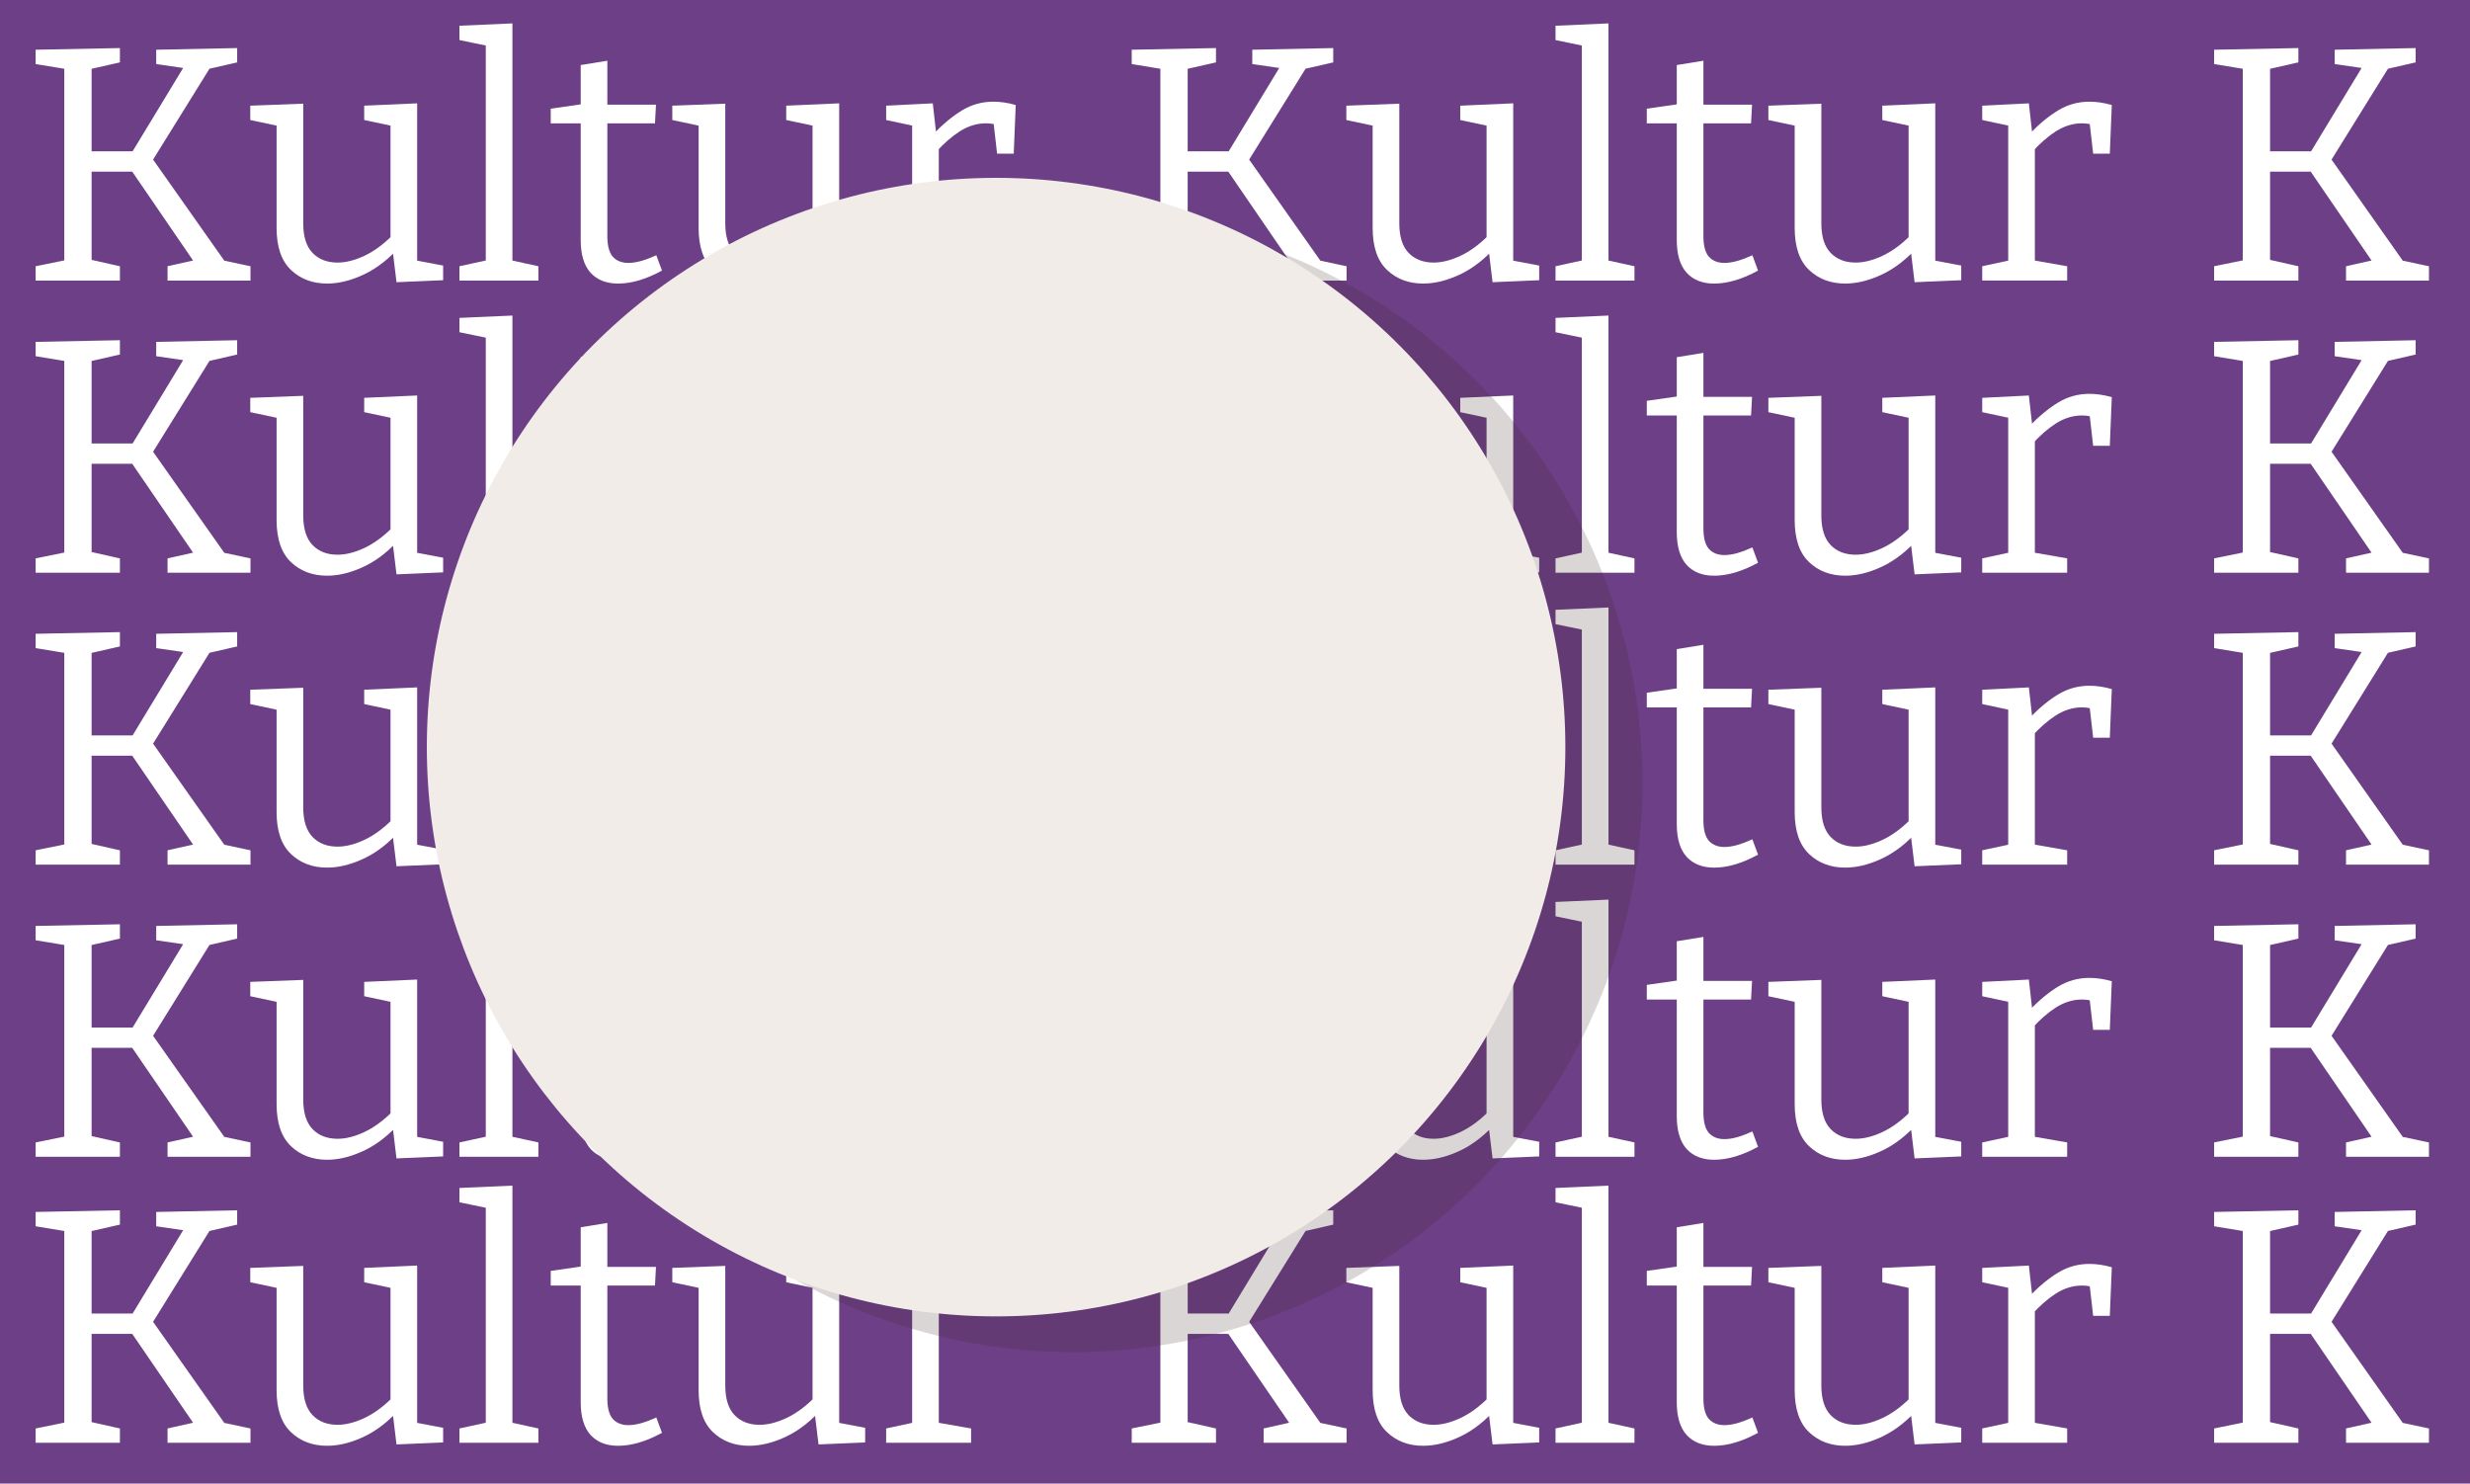 <?xml version="1.0" encoding="UTF-8" standalone="no"?>
<!-- Created with Inkscape (http://www.inkscape.org/) -->

<svg
   version="1.1"
   id="svg83"
   width="553.675"
   height="332.566"
   viewBox="0 0 553.675 332.566"
   sodipodi:docname="kul1.svg"
   inkscape:version="1.2 (dc2aedaf03, 2022-05-15)"
   xml:space="preserve"
   xmlns:inkscape="http://www.inkscape.org/namespaces/inkscape"
   xmlns:sodipodi="http://sodipodi.sourceforge.net/DTD/sodipodi-0.dtd"
   xmlns="http://www.w3.org/2000/svg"
   xmlns:svg="http://www.w3.org/2000/svg"><defs
     id="defs87"><filter
       inkscape:collect="always"
       style="color-interpolation-filters:sRGB"
       id="filter2418-4"
       x="-0.062"
       y="-0.062"
       width="1.124"
       height="1.124"><feGaussianBlur
         inkscape:collect="always"
         stdDeviation="6.605"
         id="feGaussianBlur2420-9" /></filter></defs><sodipodi:namedview
     id="namedview85"
     pagecolor="#505050"
     bordercolor="#ffffff"
     borderopacity="1"
     inkscape:showpageshadow="0"
     inkscape:pageopacity="0"
     inkscape:pagecheckerboard="1"
     inkscape:deskcolor="#505050"
     showgrid="false"
     inkscape:zoom="2.5321723"
     inkscape:cx="276.8374"
     inkscape:cy="166.26041"
     inkscape:window-width="1920"
     inkscape:window-height="1057"
     inkscape:window-x="0"
     inkscape:window-y="0"
     inkscape:window-maximized="1"
     inkscape:current-layer="layer1" /><g
     inkscape:groupmode="layer"
     id="layer1"
     inkscape:label="additions"
     style="display:inline"
     transform="translate(2316.894,-1894.062)"><rect
       style="display:inline;fill:#6d3f86;fill-opacity:1;stroke-width:0.568"
       id="rect10939-5"
       width="553.675"
       height="332.566"
       x="-2316.894"
       y="1894.062"
       inkscape:export-filename="../../../../../../git/tok/plated/source/data/kul.svg"
       inkscape:export-xdpi="96"
       inkscape:export-ydpi="96" /><g
       id="g11001-0"
       style="display:inline;fill:#ffffff;fill-opacity:1"
       transform="translate(-3298.488,-58.894)"><g
         aria-label="Kultur"
         id="text10943-4"
         style="font-size:74.667px;line-height:1.15;font-family:Bitter;-inkscape-font-specification:Bitter;stroke-width:2.211"><path
           d="m 1032.593,2012.411 -1.867,-1.269 7.019,1.493 v 3.211 h -18.592 v -3.211 l 6.645,-1.493 -0.299,1.12 -15.083,-22.027 1.941,1.195 h -11.349 l 1.12,-1.269 v 22.251 l -0.971,-1.419 7.317,1.643 v 3.211 h -18.891 v -3.211 l 7.317,-1.493 -0.896,1.269 v -45.173 l 0.821,1.269 -7.243,-1.195 v -3.211 l 18.891,-0.373 v 3.211 l -7.243,1.643 0.896,-1.493 v 20.907 l -1.12,-1.12 h 11.424 l -1.792,1.12 12.544,-20.683 0.597,1.045 -7.168,-1.045 v -3.211 l 18.144,-0.373 v 3.211 l -7.168,1.643 1.568,-1.195 -13.813,22.251 v -1.717 z"
           id="path2839" /><path
           d="m 1054.944,2016.518 q -4.928,0 -8.139,-3.061 -3.211,-3.061 -3.211,-9.408 v -23.819 l 0.747,1.045 -6.645,-1.419 v -3.211 l 11.872,-0.448 v 26.805 q 0,4.48 2.091,6.645 2.091,2.165 5.6,2.165 2.763,0 5.973,-1.493 3.211,-1.493 6.347,-4.629 l -0.448,1.344 v -26.955 l 0.747,1.195 -6.645,-1.419 v -3.211 l 11.872,-0.523 v 36.064 l -0.896,-0.971 6.72,1.269 v 3.285 l -10.453,0.448 -0.896,-7.392 0.821,0.299 q -3.659,3.808 -7.765,5.6 -4.032,1.792 -7.691,1.792 z"
           id="path2841" /><path
           d="m 1096.458,2012.038 -0.672,-0.821 6.496,1.419 v 3.211 h -17.696 v -3.211 l 6.496,-1.419 -0.597,0.821 v -49.429 l 0.597,0.672 -6.496,-1.344 v -3.211 l 11.872,-0.523 z"
           id="path2843" /><path
           d="m 1120.128,2016.518 q -3.883,0 -6.123,-2.389 -2.24,-2.464 -2.24,-7.392 v -27.104 l 0.971,0.971 h -7.691 v -3.285 l 7.765,-1.12 -1.045,1.195 v -9.856 l 5.973,-0.971 v 10.827 l -0.821,-0.971 h 11.723 l -0.224,4.181 h -11.499 l 0.821,-0.971 v 26.283 q 0,3.136 1.195,4.555 1.269,1.419 3.509,1.419 1.344,0 2.912,-0.448 1.568,-0.448 3.36,-1.269 l 1.269,3.435 q -5.301,2.912 -9.856,2.912 z"
           id="path2845" /><path
           d="m 1149.546,2016.518 q -4.928,0 -8.139,-3.061 -3.211,-3.061 -3.211,-9.408 v -23.819 l 0.747,1.045 -6.645,-1.419 v -3.211 l 11.872,-0.448 v 26.805 q 0,4.48 2.091,6.645 2.091,2.165 5.6,2.165 2.763,0 5.973,-1.493 3.211,-1.493 6.347,-4.629 l -0.448,1.344 v -26.955 l 0.747,1.195 -6.645,-1.419 v -3.211 l 11.872,-0.523 v 36.064 l -0.896,-0.971 6.72,1.269 v 3.285 l -10.453,0.448 -0.896,-7.392 0.821,0.299 q -3.659,3.808 -7.765,5.6 -4.032,1.792 -7.691,1.792 z"
           id="path2847" /><path
           d="m 1180.234,2015.846 v -3.211 l 6.571,-1.419 -0.747,1.12 v -32.181 l 0.821,1.12 -6.645,-1.419 v -3.211 l 10.453,-0.523 0.821,7.317 -0.821,-0.299 q 3.36,-3.509 6.571,-5.451 3.211,-1.941 7.019,-1.941 2.389,0 5.003,0.747 l -0.448,10.901 h -3.733 l -0.896,-7.84 0.672,1.344 q -0.523,-0.149 -1.12,-0.224 -0.597,-0.075 -1.195,-0.075 -2.987,0 -5.824,1.792 -2.763,1.792 -5.301,4.629 l 0.597,-1.792 v 27.104 l -0.896,-1.12 8.139,1.419 v 3.211 z"
           id="path2849" /></g><g
         aria-label="Kultur"
         id="text10947-7"
         style="font-size:74.667px;line-height:1.15;font-family:Bitter;-inkscape-font-specification:Bitter;stroke-width:2.211"><path
           d="m 1278.288,2012.411 -1.867,-1.269 7.019,1.493 v 3.211 h -18.592 v -3.211 l 6.645,-1.493 -0.299,1.12 -15.083,-22.027 1.941,1.195 h -11.349 l 1.12,-1.269 v 22.251 l -0.971,-1.419 7.317,1.643 v 3.211 H 1235.28 v -3.211 l 7.317,-1.493 -0.896,1.269 v -45.173 l 0.821,1.269 -7.243,-1.195 v -3.211 l 18.891,-0.373 v 3.211 l -7.243,1.643 0.896,-1.493 v 20.907 l -1.12,-1.12 h 11.424 l -1.792,1.12 12.544,-20.683 0.597,1.045 -7.168,-1.045 v -3.211 l 18.144,-0.373 v 3.211 l -7.168,1.643 1.568,-1.195 -13.813,22.251 v -1.717 z"
           id="path2852" /><path
           d="m 1300.638,2016.518 q -4.928,0 -8.139,-3.061 -3.211,-3.061 -3.211,-9.408 v -23.819 l 0.747,1.045 -6.645,-1.419 v -3.211 l 11.872,-0.448 v 26.805 q 0,4.48 2.091,6.645 2.091,2.165 5.6,2.165 2.763,0 5.973,-1.493 3.211,-1.493 6.347,-4.629 l -0.448,1.344 v -26.955 l 0.747,1.195 -6.645,-1.419 v -3.211 l 11.872,-0.523 v 36.064 l -0.896,-0.971 6.72,1.269 v 3.285 l -10.453,0.448 -0.896,-7.392 0.821,0.299 q -3.659,3.808 -7.765,5.6 -4.032,1.792 -7.691,1.792 z"
           id="path2854" /><path
           d="m 1342.153,2012.038 -0.672,-0.821 6.496,1.419 v 3.211 h -17.696 v -3.211 l 6.496,-1.419 -0.597,0.821 v -49.429 l 0.597,0.672 -6.496,-1.344 v -3.211 l 11.872,-0.523 z"
           id="path2856" /><path
           d="m 1365.822,2016.518 q -3.883,0 -6.123,-2.389 -2.24,-2.464 -2.24,-7.392 v -27.104 l 0.971,0.971 h -7.691 v -3.285 l 7.765,-1.12 -1.045,1.195 v -9.856 l 5.973,-0.971 v 10.827 l -0.821,-0.971 h 11.723 l -0.224,4.181 h -11.499 l 0.821,-0.971 v 26.283 q 0,3.136 1.195,4.555 1.269,1.419 3.509,1.419 1.344,0 2.912,-0.448 1.568,-0.448 3.36,-1.269 l 1.269,3.435 q -5.301,2.912 -9.856,2.912 z"
           id="path2858" /><path
           d="m 1395.241,2016.518 q -4.928,0 -8.139,-3.061 -3.211,-3.061 -3.211,-9.408 v -23.819 l 0.747,1.045 -6.645,-1.419 v -3.211 l 11.872,-0.448 v 26.805 q 0,4.48 2.091,6.645 2.091,2.165 5.6,2.165 2.763,0 5.973,-1.493 3.211,-1.493 6.347,-4.629 l -0.448,1.344 v -26.955 l 0.747,1.195 -6.645,-1.419 v -3.211 l 11.872,-0.523 v 36.064 l -0.896,-0.971 6.72,1.269 v 3.285 l -10.453,0.448 -0.896,-7.392 0.821,0.299 q -3.659,3.808 -7.765,5.6 -4.032,1.792 -7.691,1.792 z"
           id="path2860" /><path
           d="m 1425.929,2015.846 v -3.211 l 6.571,-1.419 -0.747,1.12 v -32.181 l 0.821,1.12 -6.645,-1.419 v -3.211 l 10.453,-0.523 0.821,7.317 -0.821,-0.299 q 3.36,-3.509 6.571,-5.451 3.211,-1.941 7.019,-1.941 2.389,0 5.003,0.747 l -0.448,10.901 h -3.733 l -0.896,-7.84 0.672,1.344 q -0.523,-0.149 -1.12,-0.224 -0.597,-0.075 -1.195,-0.075 -2.987,0 -5.824,1.792 -2.763,1.792 -5.301,4.629 l 0.597,-1.792 v 27.104 l -0.896,-1.12 8.139,1.419 v 3.211 z"
           id="path2862" /></g><g
         aria-label="Kultur"
         id="text10951-7"
         style="font-size:74.667px;line-height:1.15;font-family:Bitter;-inkscape-font-specification:Bitter;stroke-width:2.211"><path
           d="m 1032.593,2077.899 -1.867,-1.269 7.019,1.493 v 3.211 h -18.592 v -3.211 l 6.645,-1.493 -0.299,1.12 -15.083,-22.027 1.941,1.195 h -11.349 l 1.12,-1.269 v 22.251 l -0.971,-1.419 7.317,1.643 v 3.211 h -18.891 v -3.211 l 7.317,-1.493 -0.896,1.269 v -45.173 l 0.821,1.269 -7.243,-1.195 v -3.211 l 18.891,-0.373 v 3.211 l -7.243,1.643 0.896,-1.493 v 20.907 l -1.12,-1.12 h 11.424 l -1.792,1.12 12.544,-20.683 0.597,1.045 -7.168,-1.045 v -3.211 l 18.144,-0.373 v 3.211 l -7.168,1.643 1.568,-1.195 -13.813,22.251 v -1.717 z"
           id="path2865" /><path
           d="m 1054.944,2082.005 q -4.928,0 -8.139,-3.061 -3.211,-3.061 -3.211,-9.408 v -23.819 l 0.747,1.045 -6.645,-1.419 v -3.211 l 11.872,-0.448 v 26.805 q 0,4.48 2.091,6.645 2.091,2.165 5.6,2.165 2.763,0 5.973,-1.493 3.211,-1.493 6.347,-4.629 l -0.448,1.344 v -26.955 l 0.747,1.195 -6.645,-1.419 v -3.211 l 11.872,-0.523 v 36.064 l -0.896,-0.971 6.72,1.269 v 3.285 l -10.453,0.448 -0.896,-7.392 0.821,0.299 q -3.659,3.808 -7.765,5.6 -4.032,1.792 -7.691,1.792 z"
           id="path2867" /><path
           d="m 1096.458,2077.525 -0.672,-0.821 6.496,1.419 v 3.211 h -17.696 v -3.211 l 6.496,-1.419 -0.597,0.821 v -49.429 l 0.597,0.672 -6.496,-1.344 v -3.211 l 11.872,-0.523 z"
           id="path2869" /><path
           d="m 1120.128,2082.005 q -3.883,0 -6.123,-2.389 -2.24,-2.464 -2.24,-7.392 v -27.104 l 0.971,0.971 h -7.691 v -3.285 l 7.765,-1.12 -1.045,1.195 v -9.856 l 5.973,-0.971 v 10.827 l -0.821,-0.971 h 11.723 l -0.224,4.181 h -11.499 l 0.821,-0.971 v 26.283 q 0,3.136 1.195,4.555 1.269,1.419 3.509,1.419 1.344,0 2.912,-0.448 1.568,-0.448 3.36,-1.269 l 1.269,3.435 q -5.301,2.912 -9.856,2.912 z"
           id="path2871" /><path
           d="m 1149.546,2082.005 q -4.928,0 -8.139,-3.061 -3.211,-3.061 -3.211,-9.408 v -23.819 l 0.747,1.045 -6.645,-1.419 v -3.211 l 11.872,-0.448 v 26.805 q 0,4.48 2.091,6.645 2.091,2.165 5.6,2.165 2.763,0 5.973,-1.493 3.211,-1.493 6.347,-4.629 l -0.448,1.344 v -26.955 l 0.747,1.195 -6.645,-1.419 v -3.211 l 11.872,-0.523 v 36.064 l -0.896,-0.971 6.72,1.269 v 3.285 l -10.453,0.448 -0.896,-7.392 0.821,0.299 q -3.659,3.808 -7.765,5.6 -4.032,1.792 -7.691,1.792 z"
           id="path2873" /><path
           d="m 1180.234,2081.333 v -3.211 l 6.571,-1.419 -0.747,1.12 v -32.181 l 0.821,1.12 -6.645,-1.419 v -3.211 l 10.453,-0.523 0.821,7.317 -0.821,-0.299 q 3.36,-3.509 6.571,-5.451 3.211,-1.941 7.019,-1.941 2.389,0 5.003,0.747 l -0.448,10.901 h -3.733 l -0.896,-7.84 0.672,1.344 q -0.523,-0.149 -1.12,-0.224 -0.597,-0.075 -1.195,-0.075 -2.987,0 -5.824,1.792 -2.763,1.792 -5.301,4.629 l 0.597,-1.792 v 27.104 l -0.896,-1.12 8.139,1.419 v 3.211 z"
           id="path2875" /></g><g
         aria-label="Kultur"
         id="text10955-7"
         style="font-size:74.667px;line-height:1.15;font-family:Bitter;-inkscape-font-specification:Bitter;stroke-width:2.211"><path
           d="m 1278.288,2077.899 -1.867,-1.269 7.019,1.493 v 3.211 h -18.592 v -3.211 l 6.645,-1.493 -0.299,1.12 -15.083,-22.027 1.941,1.195 h -11.349 l 1.12,-1.269 v 22.251 l -0.971,-1.419 7.317,1.643 v 3.211 H 1235.28 v -3.211 l 7.317,-1.493 -0.896,1.269 v -45.173 l 0.821,1.269 -7.243,-1.195 v -3.211 l 18.891,-0.373 v 3.211 l -7.243,1.643 0.896,-1.493 v 20.907 l -1.12,-1.12 h 11.424 l -1.792,1.12 12.544,-20.683 0.597,1.045 -7.168,-1.045 v -3.211 l 18.144,-0.373 v 3.211 l -7.168,1.643 1.568,-1.195 -13.813,22.251 v -1.717 z"
           id="path2878" /><path
           d="m 1300.638,2082.005 q -4.928,0 -8.139,-3.061 -3.211,-3.061 -3.211,-9.408 v -23.819 l 0.747,1.045 -6.645,-1.419 v -3.211 l 11.872,-0.448 v 26.805 q 0,4.48 2.091,6.645 2.091,2.165 5.6,2.165 2.763,0 5.973,-1.493 3.211,-1.493 6.347,-4.629 l -0.448,1.344 v -26.955 l 0.747,1.195 -6.645,-1.419 v -3.211 l 11.872,-0.523 v 36.064 l -0.896,-0.971 6.72,1.269 v 3.285 l -10.453,0.448 -0.896,-7.392 0.821,0.299 q -3.659,3.808 -7.765,5.6 -4.032,1.792 -7.691,1.792 z"
           id="path2880" /><path
           d="m 1342.153,2077.525 -0.672,-0.821 6.496,1.419 v 3.211 h -17.696 v -3.211 l 6.496,-1.419 -0.597,0.821 v -49.429 l 0.597,0.672 -6.496,-1.344 v -3.211 l 11.872,-0.523 z"
           id="path2882" /><path
           d="m 1365.822,2082.005 q -3.883,0 -6.123,-2.389 -2.24,-2.464 -2.24,-7.392 v -27.104 l 0.971,0.971 h -7.691 v -3.285 l 7.765,-1.12 -1.045,1.195 v -9.856 l 5.973,-0.971 v 10.827 l -0.821,-0.971 h 11.723 l -0.224,4.181 h -11.499 l 0.821,-0.971 v 26.283 q 0,3.136 1.195,4.555 1.269,1.419 3.509,1.419 1.344,0 2.912,-0.448 1.568,-0.448 3.36,-1.269 l 1.269,3.435 q -5.301,2.912 -9.856,2.912 z"
           id="path2884" /><path
           d="m 1395.241,2082.005 q -4.928,0 -8.139,-3.061 -3.211,-3.061 -3.211,-9.408 v -23.819 l 0.747,1.045 -6.645,-1.419 v -3.211 l 11.872,-0.448 v 26.805 q 0,4.48 2.091,6.645 2.091,2.165 5.6,2.165 2.763,0 5.973,-1.493 3.211,-1.493 6.347,-4.629 l -0.448,1.344 v -26.955 l 0.747,1.195 -6.645,-1.419 v -3.211 l 11.872,-0.523 v 36.064 l -0.896,-0.971 6.72,1.269 v 3.285 l -10.453,0.448 -0.896,-7.392 0.821,0.299 q -3.659,3.808 -7.765,5.6 -4.032,1.792 -7.691,1.792 z"
           id="path2886" /><path
           d="m 1425.929,2081.333 v -3.211 l 6.571,-1.419 -0.747,1.12 v -32.181 l 0.821,1.12 -6.645,-1.419 v -3.211 l 10.453,-0.523 0.821,7.317 -0.821,-0.299 q 3.36,-3.509 6.571,-5.451 3.211,-1.941 7.019,-1.941 2.389,0 5.003,0.747 l -0.448,10.901 h -3.733 l -0.896,-7.84 0.672,1.344 q -0.523,-0.149 -1.12,-0.224 -0.597,-0.075 -1.195,-0.075 -2.987,0 -5.824,1.792 -2.763,1.792 -5.301,4.629 l 0.597,-1.792 v 27.104 l -0.896,-1.12 8.139,1.419 v 3.211 z"
           id="path2888" /></g><g
         aria-label="Kultur"
         id="text10959-2"
         style="font-size:74.667px;line-height:1.15;font-family:Bitter;-inkscape-font-specification:Bitter;stroke-width:2.211"><path
           d="m 1032.593,2143.332 -1.867,-1.269 7.019,1.493 v 3.211 h -18.592 v -3.211 l 6.645,-1.493 -0.299,1.12 -15.083,-22.027 1.941,1.195 h -11.349 l 1.12,-1.269 v 22.251 l -0.971,-1.419 7.317,1.643 v 3.211 h -18.891 v -3.211 l 7.317,-1.493 -0.896,1.269 v -45.173 l 0.821,1.269 -7.243,-1.195 v -3.211 l 18.891,-0.373 v 3.211 l -7.243,1.643 0.896,-1.493 v 20.907 l -1.12,-1.12 h 11.424 l -1.792,1.12 12.544,-20.683 0.597,1.045 -7.168,-1.045 v -3.211 l 18.144,-0.373 v 3.211 l -7.168,1.643 1.568,-1.195 -13.813,22.251 v -1.717 z"
           id="path2891" /><path
           d="m 1054.944,2147.439 q -4.928,0 -8.139,-3.061 -3.211,-3.061 -3.211,-9.408 v -23.819 l 0.747,1.045 -6.645,-1.419 v -3.211 l 11.872,-0.448 v 26.805 q 0,4.48 2.091,6.645 2.091,2.165 5.6,2.165 2.763,0 5.973,-1.493 3.211,-1.493 6.347,-4.629 l -0.448,1.344 v -26.955 l 0.747,1.195 -6.645,-1.419 v -3.211 l 11.872,-0.523 v 36.064 l -0.896,-0.971 6.72,1.269 v 3.285 l -10.453,0.448 -0.896,-7.392 0.821,0.299 q -3.659,3.808 -7.765,5.6 -4.032,1.792 -7.691,1.792 z"
           id="path2893" /><path
           d="m 1096.458,2142.959 -0.672,-0.821 6.496,1.419 v 3.211 h -17.696 v -3.211 l 6.496,-1.419 -0.597,0.821 v -49.429 l 0.597,0.672 -6.496,-1.344 v -3.211 l 11.872,-0.523 z"
           id="path2895" /><path
           d="m 1120.128,2147.439 q -3.883,0 -6.123,-2.389 -2.24,-2.464 -2.24,-7.392 v -27.104 l 0.971,0.971 h -7.691 v -3.285 l 7.765,-1.12 -1.045,1.195 v -9.856 l 5.973,-0.971 v 10.827 l -0.821,-0.971 h 11.723 l -0.224,4.181 h -11.499 l 0.821,-0.971 v 26.283 q 0,3.136 1.195,4.555 1.269,1.419 3.509,1.419 1.344,0 2.912,-0.448 1.568,-0.448 3.36,-1.269 l 1.269,3.435 q -5.301,2.912 -9.856,2.912 z"
           id="path2897" /><path
           d="m 1149.546,2147.439 q -4.928,0 -8.139,-3.061 -3.211,-3.061 -3.211,-9.408 v -23.819 l 0.747,1.045 -6.645,-1.419 v -3.211 l 11.872,-0.448 v 26.805 q 0,4.48 2.091,6.645 2.091,2.165 5.6,2.165 2.763,0 5.973,-1.493 3.211,-1.493 6.347,-4.629 l -0.448,1.344 v -26.955 l 0.747,1.195 -6.645,-1.419 v -3.211 l 11.872,-0.523 v 36.064 l -0.896,-0.971 6.72,1.269 v 3.285 l -10.453,0.448 -0.896,-7.392 0.821,0.299 q -3.659,3.808 -7.765,5.6 -4.032,1.792 -7.691,1.792 z"
           id="path2899" /><path
           d="m 1180.234,2146.767 v -3.211 l 6.571,-1.419 -0.747,1.12 v -32.181 l 0.821,1.12 -6.645,-1.419 v -3.211 l 10.453,-0.523 0.821,7.317 -0.821,-0.299 q 3.36,-3.509 6.571,-5.451 3.211,-1.941 7.019,-1.941 2.389,0 5.003,0.747 l -0.448,10.901 h -3.733 l -0.896,-7.84 0.672,1.344 q -0.523,-0.149 -1.12,-0.224 -0.597,-0.075 -1.195,-0.075 -2.987,0 -5.824,1.792 -2.763,1.792 -5.301,4.629 l 0.597,-1.792 v 27.104 l -0.896,-1.12 8.139,1.419 v 3.211 z"
           id="path2901" /></g><g
         aria-label="Kultur"
         id="text10963-1"
         style="font-size:74.667px;line-height:1.15;font-family:Bitter;-inkscape-font-specification:Bitter;stroke-width:2.211"><path
           d="m 1278.288,2143.332 -1.867,-1.269 7.019,1.493 v 3.211 h -18.592 v -3.211 l 6.645,-1.493 -0.299,1.12 -15.083,-22.027 1.941,1.195 h -11.349 l 1.12,-1.269 v 22.251 l -0.971,-1.419 7.317,1.643 v 3.211 H 1235.28 v -3.211 l 7.317,-1.493 -0.896,1.269 v -45.173 l 0.821,1.269 -7.243,-1.195 v -3.211 l 18.891,-0.373 v 3.211 l -7.243,1.643 0.896,-1.493 v 20.907 l -1.12,-1.12 h 11.424 l -1.792,1.12 12.544,-20.683 0.597,1.045 -7.168,-1.045 v -3.211 l 18.144,-0.373 v 3.211 l -7.168,1.643 1.568,-1.195 -13.813,22.251 v -1.717 z"
           id="path2904" /><path
           d="m 1300.638,2147.439 q -4.928,0 -8.139,-3.061 -3.211,-3.061 -3.211,-9.408 v -23.819 l 0.747,1.045 -6.645,-1.419 v -3.211 l 11.872,-0.448 v 26.805 q 0,4.48 2.091,6.645 2.091,2.165 5.6,2.165 2.763,0 5.973,-1.493 3.211,-1.493 6.347,-4.629 l -0.448,1.344 v -26.955 l 0.747,1.195 -6.645,-1.419 v -3.211 l 11.872,-0.523 v 36.064 l -0.896,-0.971 6.72,1.269 v 3.285 l -10.453,0.448 -0.896,-7.392 0.821,0.299 q -3.659,3.808 -7.765,5.6 -4.032,1.792 -7.691,1.792 z"
           id="path2906" /><path
           d="m 1342.153,2142.959 -0.672,-0.821 6.496,1.419 v 3.211 h -17.696 v -3.211 l 6.496,-1.419 -0.597,0.821 v -49.429 l 0.597,0.672 -6.496,-1.344 v -3.211 l 11.872,-0.523 z"
           id="path2908" /><path
           d="m 1365.822,2147.439 q -3.883,0 -6.123,-2.389 -2.24,-2.464 -2.24,-7.392 v -27.104 l 0.971,0.971 h -7.691 v -3.285 l 7.765,-1.12 -1.045,1.195 v -9.856 l 5.973,-0.971 v 10.827 l -0.821,-0.971 h 11.723 l -0.224,4.181 h -11.499 l 0.821,-0.971 v 26.283 q 0,3.136 1.195,4.555 1.269,1.419 3.509,1.419 1.344,0 2.912,-0.448 1.568,-0.448 3.36,-1.269 l 1.269,3.435 q -5.301,2.912 -9.856,2.912 z"
           id="path2910" /><path
           d="m 1395.241,2147.439 q -4.928,0 -8.139,-3.061 -3.211,-3.061 -3.211,-9.408 v -23.819 l 0.747,1.045 -6.645,-1.419 v -3.211 l 11.872,-0.448 v 26.805 q 0,4.48 2.091,6.645 2.091,2.165 5.6,2.165 2.763,0 5.973,-1.493 3.211,-1.493 6.347,-4.629 l -0.448,1.344 v -26.955 l 0.747,1.195 -6.645,-1.419 v -3.211 l 11.872,-0.523 v 36.064 l -0.896,-0.971 6.72,1.269 v 3.285 l -10.453,0.448 -0.896,-7.392 0.821,0.299 q -3.659,3.808 -7.765,5.6 -4.032,1.792 -7.691,1.792 z"
           id="path2912" /><path
           d="m 1425.929,2146.767 v -3.211 l 6.571,-1.419 -0.747,1.12 v -32.181 l 0.821,1.12 -6.645,-1.419 v -3.211 l 10.453,-0.523 0.821,7.317 -0.821,-0.299 q 3.36,-3.509 6.571,-5.451 3.211,-1.941 7.019,-1.941 2.389,0 5.003,0.747 l -0.448,10.901 h -3.733 l -0.896,-7.84 0.672,1.344 q -0.523,-0.149 -1.12,-0.224 -0.597,-0.075 -1.195,-0.075 -2.987,0 -5.824,1.792 -2.763,1.792 -5.301,4.629 l 0.597,-1.792 v 27.104 l -0.896,-1.12 8.139,1.419 v 3.211 z"
           id="path2914" /></g><g
         aria-label="Kultur"
         id="text10967-6"
         style="font-size:74.667px;line-height:1.15;font-family:Bitter;-inkscape-font-specification:Bitter;stroke-width:2.211"><path
           d="m 1032.593,2208.82 -1.867,-1.269 7.019,1.493 v 3.211 h -18.592 v -3.211 l 6.645,-1.493 -0.299,1.12 -15.083,-22.027 1.941,1.195 h -11.349 l 1.12,-1.269 v 22.251 l -0.971,-1.419 7.317,1.643 v 3.211 h -18.891 v -3.211 l 7.317,-1.493 -0.896,1.269 v -45.173 l 0.821,1.269 -7.243,-1.195 v -3.211 l 18.891,-0.373 v 3.211 l -7.243,1.643 0.896,-1.493 v 20.907 l -1.12,-1.12 h 11.424 l -1.792,1.12 12.544,-20.683 0.597,1.045 -7.168,-1.045 v -3.211 l 18.144,-0.373 v 3.211 l -7.168,1.643 1.568,-1.195 -13.813,22.251 v -1.717 z"
           id="path2917" /><path
           d="m 1054.944,2212.926 q -4.928,0 -8.139,-3.061 -3.211,-3.061 -3.211,-9.408 v -23.819 l 0.747,1.045 -6.645,-1.419 v -3.211 l 11.872,-0.448 v 26.805 q 0,4.48 2.091,6.645 2.091,2.165 5.6,2.165 2.763,0 5.973,-1.493 3.211,-1.493 6.347,-4.629 l -0.448,1.344 v -26.955 l 0.747,1.195 -6.645,-1.419 v -3.211 l 11.872,-0.523 v 36.064 l -0.896,-0.971 6.72,1.269 v 3.285 l -10.453,0.448 -0.896,-7.392 0.821,0.299 q -3.659,3.808 -7.765,5.6 -4.032,1.792 -7.691,1.792 z"
           id="path2919" /><path
           d="m 1096.458,2208.446 -0.672,-0.821 6.496,1.419 v 3.211 h -17.696 v -3.211 l 6.496,-1.419 -0.597,0.821 v -49.429 l 0.597,0.672 -6.496,-1.344 v -3.211 l 11.872,-0.523 z"
           id="path2921" /><path
           d="m 1120.128,2212.926 q -3.883,0 -6.123,-2.389 -2.24,-2.464 -2.24,-7.392 v -27.104 l 0.971,0.971 h -7.691 v -3.285 l 7.765,-1.12 -1.045,1.195 v -9.856 l 5.973,-0.971 v 10.827 l -0.821,-0.971 h 11.723 l -0.224,4.181 h -11.499 l 0.821,-0.971 v 26.283 q 0,3.136 1.195,4.555 1.269,1.419 3.509,1.419 1.344,0 2.912,-0.448 1.568,-0.448 3.36,-1.269 l 1.269,3.435 q -5.301,2.912 -9.856,2.912 z"
           id="path2923" /><path
           d="m 1149.546,2212.926 q -4.928,0 -8.139,-3.061 -3.211,-3.061 -3.211,-9.408 v -23.819 l 0.747,1.045 -6.645,-1.419 v -3.211 l 11.872,-0.448 v 26.805 q 0,4.48 2.091,6.645 2.091,2.165 5.6,2.165 2.763,0 5.973,-1.493 3.211,-1.493 6.347,-4.629 l -0.448,1.344 v -26.955 l 0.747,1.195 -6.645,-1.419 v -3.211 l 11.872,-0.523 v 36.064 l -0.896,-0.971 6.72,1.269 v 3.285 l -10.453,0.448 -0.896,-7.392 0.821,0.299 q -3.659,3.808 -7.765,5.6 -4.032,1.792 -7.691,1.792 z"
           id="path2925" /><path
           d="m 1180.234,2212.254 v -3.211 l 6.571,-1.419 -0.747,1.12 v -32.181 l 0.821,1.12 -6.645,-1.419 v -3.211 l 10.453,-0.523 0.821,7.317 -0.821,-0.299 q 3.36,-3.509 6.571,-5.451 3.211,-1.941 7.019,-1.941 2.389,0 5.003,0.747 l -0.448,10.901 h -3.733 l -0.896,-7.84 0.672,1.344 q -0.523,-0.149 -1.12,-0.224 -0.597,-0.075 -1.195,-0.075 -2.987,0 -5.824,1.792 -2.763,1.792 -5.301,4.629 l 0.597,-1.792 v 27.104 l -0.896,-1.12 8.139,1.419 v 3.211 z"
           id="path2927" /></g><g
         aria-label="Kultur"
         id="text10971-5"
         style="font-size:74.667px;line-height:1.15;font-family:Bitter;-inkscape-font-specification:Bitter;stroke-width:2.211"><path
           d="m 1278.288,2208.82 -1.867,-1.269 7.019,1.493 v 3.211 h -18.592 v -3.211 l 6.645,-1.493 -0.299,1.12 -15.083,-22.027 1.941,1.195 h -11.349 l 1.12,-1.269 v 22.251 l -0.971,-1.419 7.317,1.643 v 3.211 H 1235.28 v -3.211 l 7.317,-1.493 -0.896,1.269 v -45.173 l 0.821,1.269 -7.243,-1.195 v -3.211 l 18.891,-0.373 v 3.211 l -7.243,1.643 0.896,-1.493 v 20.907 l -1.12,-1.12 h 11.424 l -1.792,1.12 12.544,-20.683 0.597,1.045 -7.168,-1.045 v -3.211 l 18.144,-0.373 v 3.211 l -7.168,1.643 1.568,-1.195 -13.813,22.251 v -1.717 z"
           id="path2930" /><path
           d="m 1300.638,2212.926 q -4.928,0 -8.139,-3.061 -3.211,-3.061 -3.211,-9.408 v -23.819 l 0.747,1.045 -6.645,-1.419 v -3.211 l 11.872,-0.448 v 26.805 q 0,4.48 2.091,6.645 2.091,2.165 5.6,2.165 2.763,0 5.973,-1.493 3.211,-1.493 6.347,-4.629 l -0.448,1.344 v -26.955 l 0.747,1.195 -6.645,-1.419 v -3.211 l 11.872,-0.523 v 36.064 l -0.896,-0.971 6.72,1.269 v 3.285 l -10.453,0.448 -0.896,-7.392 0.821,0.299 q -3.659,3.808 -7.765,5.6 -4.032,1.792 -7.691,1.792 z"
           id="path2932" /><path
           d="m 1342.153,2208.446 -0.672,-0.821 6.496,1.419 v 3.211 h -17.696 v -3.211 l 6.496,-1.419 -0.597,0.821 v -49.429 l 0.597,0.672 -6.496,-1.344 v -3.211 l 11.872,-0.523 z"
           id="path2934" /><path
           d="m 1365.822,2212.926 q -3.883,0 -6.123,-2.389 -2.24,-2.464 -2.24,-7.392 v -27.104 l 0.971,0.971 h -7.691 v -3.285 l 7.765,-1.12 -1.045,1.195 v -9.856 l 5.973,-0.971 v 10.827 l -0.821,-0.971 h 11.723 l -0.224,4.181 h -11.499 l 0.821,-0.971 v 26.283 q 0,3.136 1.195,4.555 1.269,1.419 3.509,1.419 1.344,0 2.912,-0.448 1.568,-0.448 3.36,-1.269 l 1.269,3.435 q -5.301,2.912 -9.856,2.912 z"
           id="path2936" /><path
           d="m 1395.241,2212.926 q -4.928,0 -8.139,-3.061 -3.211,-3.061 -3.211,-9.408 v -23.819 l 0.747,1.045 -6.645,-1.419 v -3.211 l 11.872,-0.448 v 26.805 q 0,4.48 2.091,6.645 2.091,2.165 5.6,2.165 2.763,0 5.973,-1.493 3.211,-1.493 6.347,-4.629 l -0.448,1.344 v -26.955 l 0.747,1.195 -6.645,-1.419 v -3.211 l 11.872,-0.523 v 36.064 l -0.896,-0.971 6.72,1.269 v 3.285 l -10.453,0.448 -0.896,-7.392 0.821,0.299 q -3.659,3.808 -7.765,5.6 -4.032,1.792 -7.691,1.792 z"
           id="path2938" /><path
           d="m 1425.929,2212.254 v -3.211 l 6.571,-1.419 -0.747,1.12 v -32.181 l 0.821,1.12 -6.645,-1.419 v -3.211 l 10.453,-0.523 0.821,7.317 -0.821,-0.299 q 3.36,-3.509 6.571,-5.451 3.211,-1.941 7.019,-1.941 2.389,0 5.003,0.747 l -0.448,10.901 h -3.733 l -0.896,-7.84 0.672,1.344 q -0.523,-0.149 -1.12,-0.224 -0.597,-0.075 -1.195,-0.075 -2.987,0 -5.824,1.792 -2.763,1.792 -5.301,4.629 l 0.597,-1.792 v 27.104 l -0.896,-1.12 8.139,1.419 v 3.211 z"
           id="path2940" /></g><g
         aria-label="Kultur"
         id="text10975-4"
         style="font-size:74.667px;line-height:1.15;font-family:Bitter;-inkscape-font-specification:Bitter;stroke-width:2.211"><path
           d="m 1032.593,2272.931 -1.867,-1.269 7.019,1.493 v 3.211 h -18.592 v -3.211 l 6.645,-1.493 -0.299,1.12 -15.083,-22.027 1.941,1.195 h -11.349 l 1.12,-1.269 v 22.251 l -0.971,-1.419 7.317,1.643 v 3.211 h -18.891 v -3.211 l 7.317,-1.493 -0.896,1.269 v -45.173 l 0.821,1.269 -7.243,-1.195 v -3.211 l 18.891,-0.373 v 3.211 l -7.243,1.643 0.896,-1.493 v 20.907 l -1.12,-1.12 h 11.424 l -1.792,1.12 12.544,-20.683 0.597,1.045 -7.168,-1.045 v -3.211 l 18.144,-0.373 v 3.211 l -7.168,1.643 1.568,-1.195 -13.813,22.251 v -1.717 z"
           id="path2943" /><path
           d="m 1054.944,2277.038 q -4.928,0 -8.139,-3.061 -3.211,-3.061 -3.211,-9.408 v -23.819 l 0.747,1.045 -6.645,-1.419 v -3.211 l 11.872,-0.448 v 26.805 q 0,4.48 2.091,6.645 2.091,2.165 5.6,2.165 2.763,0 5.973,-1.493 3.211,-1.493 6.347,-4.629 l -0.448,1.344 v -26.955 l 0.747,1.195 -6.645,-1.419 v -3.211 l 11.872,-0.523 v 36.064 l -0.896,-0.971 6.72,1.269 v 3.285 l -10.453,0.448 -0.896,-7.392 0.821,0.299 q -3.659,3.808 -7.765,5.6 -4.032,1.792 -7.691,1.792 z"
           id="path2945" /><path
           d="m 1096.458,2272.558 -0.672,-0.821 6.496,1.419 v 3.211 h -17.696 v -3.211 l 6.496,-1.419 -0.597,0.821 v -49.429 l 0.597,0.672 -6.496,-1.344 v -3.211 l 11.872,-0.523 z"
           id="path2947" /><path
           d="m 1120.128,2277.038 q -3.883,0 -6.123,-2.389 -2.24,-2.464 -2.24,-7.392 v -27.104 l 0.971,0.971 h -7.691 v -3.285 l 7.765,-1.12 -1.045,1.195 v -9.856 l 5.973,-0.971 v 10.827 l -0.821,-0.971 h 11.723 l -0.224,4.181 h -11.499 l 0.821,-0.971 v 26.283 q 0,3.136 1.195,4.555 1.269,1.419 3.509,1.419 1.344,0 2.912,-0.448 1.568,-0.448 3.36,-1.269 l 1.269,3.435 q -5.301,2.912 -9.856,2.912 z"
           id="path2949" /><path
           d="m 1149.546,2277.038 q -4.928,0 -8.139,-3.061 -3.211,-3.061 -3.211,-9.408 v -23.819 l 0.747,1.045 -6.645,-1.419 v -3.211 l 11.872,-0.448 v 26.805 q 0,4.48 2.091,6.645 2.091,2.165 5.6,2.165 2.763,0 5.973,-1.493 3.211,-1.493 6.347,-4.629 l -0.448,1.344 v -26.955 l 0.747,1.195 -6.645,-1.419 v -3.211 l 11.872,-0.523 v 36.064 l -0.896,-0.971 6.72,1.269 v 3.285 l -10.453,0.448 -0.896,-7.392 0.821,0.299 q -3.659,3.808 -7.765,5.6 -4.032,1.792 -7.691,1.792 z"
           id="path2951" /><path
           d="m 1180.234,2276.366 v -3.211 l 6.571,-1.419 -0.747,1.12 v -32.181 l 0.821,1.12 -6.645,-1.419 v -3.211 l 10.453,-0.523 0.821,7.317 -0.821,-0.299 q 3.36,-3.509 6.571,-5.451 3.211,-1.941 7.019,-1.941 2.389,0 5.003,0.747 l -0.448,10.901 h -3.733 l -0.896,-7.84 0.672,1.344 q -0.523,-0.149 -1.12,-0.224 -0.597,-0.075 -1.195,-0.075 -2.987,0 -5.824,1.792 -2.763,1.792 -5.301,4.629 l 0.597,-1.792 v 27.104 l -0.896,-1.12 8.139,1.419 v 3.211 z"
           id="path2953" /></g><g
         aria-label="Kultur"
         id="text10979-0"
         style="font-size:74.667px;line-height:1.15;font-family:Bitter;-inkscape-font-specification:Bitter;stroke-width:2.211"><path
           d="m 1278.288,2272.931 -1.867,-1.269 7.019,1.493 v 3.211 h -18.592 v -3.211 l 6.645,-1.493 -0.299,1.12 -15.083,-22.027 1.941,1.195 h -11.349 l 1.12,-1.269 v 22.251 l -0.971,-1.419 7.317,1.643 v 3.211 H 1235.28 v -3.211 l 7.317,-1.493 -0.896,1.269 v -45.173 l 0.821,1.269 -7.243,-1.195 v -3.211 l 18.891,-0.373 v 3.211 l -7.243,1.643 0.896,-1.493 v 20.907 l -1.12,-1.12 h 11.424 l -1.792,1.12 12.544,-20.683 0.597,1.045 -7.168,-1.045 v -3.211 l 18.144,-0.373 v 3.211 l -7.168,1.643 1.568,-1.195 -13.813,22.251 v -1.717 z"
           id="path2956" /><path
           d="m 1300.638,2277.038 q -4.928,0 -8.139,-3.061 -3.211,-3.061 -3.211,-9.408 v -23.819 l 0.747,1.045 -6.645,-1.419 v -3.211 l 11.872,-0.448 v 26.805 q 0,4.48 2.091,6.645 2.091,2.165 5.6,2.165 2.763,0 5.973,-1.493 3.211,-1.493 6.347,-4.629 l -0.448,1.344 v -26.955 l 0.747,1.195 -6.645,-1.419 v -3.211 l 11.872,-0.523 v 36.064 l -0.896,-0.971 6.72,1.269 v 3.285 l -10.453,0.448 -0.896,-7.392 0.821,0.299 q -3.659,3.808 -7.765,5.6 -4.032,1.792 -7.691,1.792 z"
           id="path2958" /><path
           d="m 1342.153,2272.558 -0.672,-0.821 6.496,1.419 v 3.211 h -17.696 v -3.211 l 6.496,-1.419 -0.597,0.821 v -49.429 l 0.597,0.672 -6.496,-1.344 v -3.211 l 11.872,-0.523 z"
           id="path2960" /><path
           d="m 1365.822,2277.038 q -3.883,0 -6.123,-2.389 -2.24,-2.464 -2.24,-7.392 v -27.104 l 0.971,0.971 h -7.691 v -3.285 l 7.765,-1.12 -1.045,1.195 v -9.856 l 5.973,-0.971 v 10.827 l -0.821,-0.971 h 11.723 l -0.224,4.181 h -11.499 l 0.821,-0.971 v 26.283 q 0,3.136 1.195,4.555 1.269,1.419 3.509,1.419 1.344,0 2.912,-0.448 1.568,-0.448 3.36,-1.269 l 1.269,3.435 q -5.301,2.912 -9.856,2.912 z"
           id="path2962" /><path
           d="m 1395.241,2277.038 q -4.928,0 -8.139,-3.061 -3.211,-3.061 -3.211,-9.408 v -23.819 l 0.747,1.045 -6.645,-1.419 v -3.211 l 11.872,-0.448 v 26.805 q 0,4.48 2.091,6.645 2.091,2.165 5.6,2.165 2.763,0 5.973,-1.493 3.211,-1.493 6.347,-4.629 l -0.448,1.344 v -26.955 l 0.747,1.195 -6.645,-1.419 v -3.211 l 11.872,-0.523 v 36.064 l -0.896,-0.971 6.72,1.269 v 3.285 l -10.453,0.448 -0.896,-7.392 0.821,0.299 q -3.659,3.808 -7.765,5.6 -4.032,1.792 -7.691,1.792 z"
           id="path2964" /><path
           d="m 1425.929,2276.366 v -3.211 l 6.571,-1.419 -0.747,1.12 v -32.181 l 0.821,1.12 -6.645,-1.419 v -3.211 l 10.453,-0.523 0.821,7.317 -0.821,-0.299 q 3.36,-3.509 6.571,-5.451 3.211,-1.941 7.019,-1.941 2.389,0 5.003,0.747 l -0.448,10.901 h -3.733 l -0.896,-7.84 0.672,1.344 q -0.523,-0.149 -1.12,-0.224 -0.597,-0.075 -1.195,-0.075 -2.987,0 -5.824,1.792 -2.763,1.792 -5.301,4.629 l 0.597,-1.792 v 27.104 l -0.896,-1.12 8.139,1.419 v 3.211 z"
           id="path2966" /></g><g
         aria-label="K"
         id="text10983-1"
         style="font-size:74.667px;line-height:1.15;font-family:Bitter;-inkscape-font-specification:Bitter;stroke-width:2.211"><path
           d="m 1520.918,2012.411 -1.867,-1.269 7.019,1.493 v 3.211 h -18.592 v -3.211 l 6.645,-1.493 -0.299,1.12 -15.083,-22.027 1.941,1.195 h -11.349 l 1.12,-1.269 v 22.251 l -0.971,-1.419 7.317,1.643 v 3.211 H 1477.91 v -3.211 l 7.317,-1.493 -0.896,1.269 v -45.173 l 0.821,1.269 -7.243,-1.195 v -3.211 l 18.891,-0.373 v 3.211 l -7.243,1.643 0.896,-1.493 v 20.907 l -1.12,-1.12 h 11.424 l -1.792,1.12 12.544,-20.683 0.597,1.045 -7.168,-1.045 v -3.211 l 18.144,-0.373 v 3.211 l -7.168,1.643 1.568,-1.195 -13.813,22.251 v -1.717 z"
           id="path2969" /></g><g
         aria-label="K"
         id="text10987-7"
         style="font-size:74.667px;line-height:1.15;font-family:Bitter;-inkscape-font-specification:Bitter;stroke-width:2.211"><path
           d="m 1520.918,2077.899 -1.867,-1.269 7.019,1.493 v 3.211 h -18.592 v -3.211 l 6.645,-1.493 -0.299,1.12 -15.083,-22.027 1.941,1.195 h -11.349 l 1.12,-1.269 v 22.251 l -0.971,-1.419 7.317,1.643 v 3.211 H 1477.91 v -3.211 l 7.317,-1.493 -0.896,1.269 v -45.173 l 0.821,1.269 -7.243,-1.195 v -3.211 l 18.891,-0.373 v 3.211 l -7.243,1.643 0.896,-1.493 v 20.907 l -1.12,-1.12 h 11.424 l -1.792,1.12 12.544,-20.683 0.597,1.045 -7.168,-1.045 v -3.211 l 18.144,-0.373 v 3.211 l -7.168,1.643 1.568,-1.195 -13.813,22.251 v -1.717 z"
           id="path2972" /></g><g
         aria-label="K"
         id="text10991-1"
         style="font-size:74.667px;line-height:1.15;font-family:Bitter;-inkscape-font-specification:Bitter;stroke-width:2.211"><path
           d="m 1520.918,2143.332 -1.867,-1.269 7.019,1.493 v 3.211 h -18.592 v -3.211 l 6.645,-1.493 -0.299,1.12 -15.083,-22.027 1.941,1.195 h -11.349 l 1.12,-1.269 v 22.251 l -0.971,-1.419 7.317,1.643 v 3.211 H 1477.91 v -3.211 l 7.317,-1.493 -0.896,1.269 v -45.173 l 0.821,1.269 -7.243,-1.195 v -3.211 l 18.891,-0.373 v 3.211 l -7.243,1.643 0.896,-1.493 v 20.907 l -1.12,-1.12 h 11.424 l -1.792,1.12 12.544,-20.683 0.597,1.045 -7.168,-1.045 v -3.211 l 18.144,-0.373 v 3.211 l -7.168,1.643 1.568,-1.195 -13.813,22.251 v -1.717 z"
           id="path2975" /></g><g
         aria-label="K"
         id="text10995-9"
         style="font-size:74.667px;line-height:1.15;font-family:Bitter;-inkscape-font-specification:Bitter;stroke-width:2.211"><path
           d="m 1520.918,2208.82 -1.867,-1.269 7.019,1.493 v 3.211 h -18.592 v -3.211 l 6.645,-1.493 -0.299,1.12 -15.083,-22.027 1.941,1.195 h -11.349 l 1.12,-1.269 v 22.251 l -0.971,-1.419 7.317,1.643 v 3.211 H 1477.91 v -3.211 l 7.317,-1.493 -0.896,1.269 v -45.173 l 0.821,1.269 -7.243,-1.195 v -3.211 l 18.891,-0.373 v 3.211 l -7.243,1.643 0.896,-1.493 v 20.907 l -1.12,-1.12 h 11.424 l -1.792,1.12 12.544,-20.683 0.597,1.045 -7.168,-1.045 v -3.211 l 18.144,-0.373 v 3.211 l -7.168,1.643 1.568,-1.195 -13.813,22.251 v -1.717 z"
           id="path2978" /></g><g
         aria-label="K"
         id="text10999-7"
         style="font-size:74.667px;line-height:1.15;font-family:Bitter;-inkscape-font-specification:Bitter;stroke-width:2.211"><path
           d="m 1520.918,2272.931 -1.867,-1.269 7.019,1.493 v 3.211 h -18.592 v -3.211 l 6.645,-1.493 -0.299,1.12 -15.083,-22.027 1.941,1.195 h -11.349 l 1.12,-1.269 v 22.251 l -0.971,-1.419 7.317,1.643 v 3.211 H 1477.91 v -3.211 l 7.317,-1.493 -0.896,1.269 v -45.173 l 0.821,1.269 -7.243,-1.195 v -3.211 l 18.891,-0.373 v 3.211 l -7.243,1.643 0.896,-1.493 v 20.907 l -1.12,-1.12 h 11.424 l -1.792,1.12 12.544,-20.683 0.597,1.045 -7.168,-1.045 v -3.211 l 18.144,-0.373 v 3.211 l -7.168,1.643 1.568,-1.195 -13.813,22.251 v -1.717 z"
           id="path2981" /></g></g><circle
       style="display:inline;opacity:0.472;fill:#3b2722;fill-opacity:0.849;stroke-width:0.608;filter:url(#filter2418-4)"
       id="circle11003-7"
       cx="-2076.311"
       cy="2069.537"
       r="127.606" /><circle
       style="display:inline;fill:#f2ece9;fill-opacity:1;stroke-width:0.608"
       id="circle11005-3"
       cx="-2093.609"
       cy="2061.533"
       r="127.606" /></g></svg>
